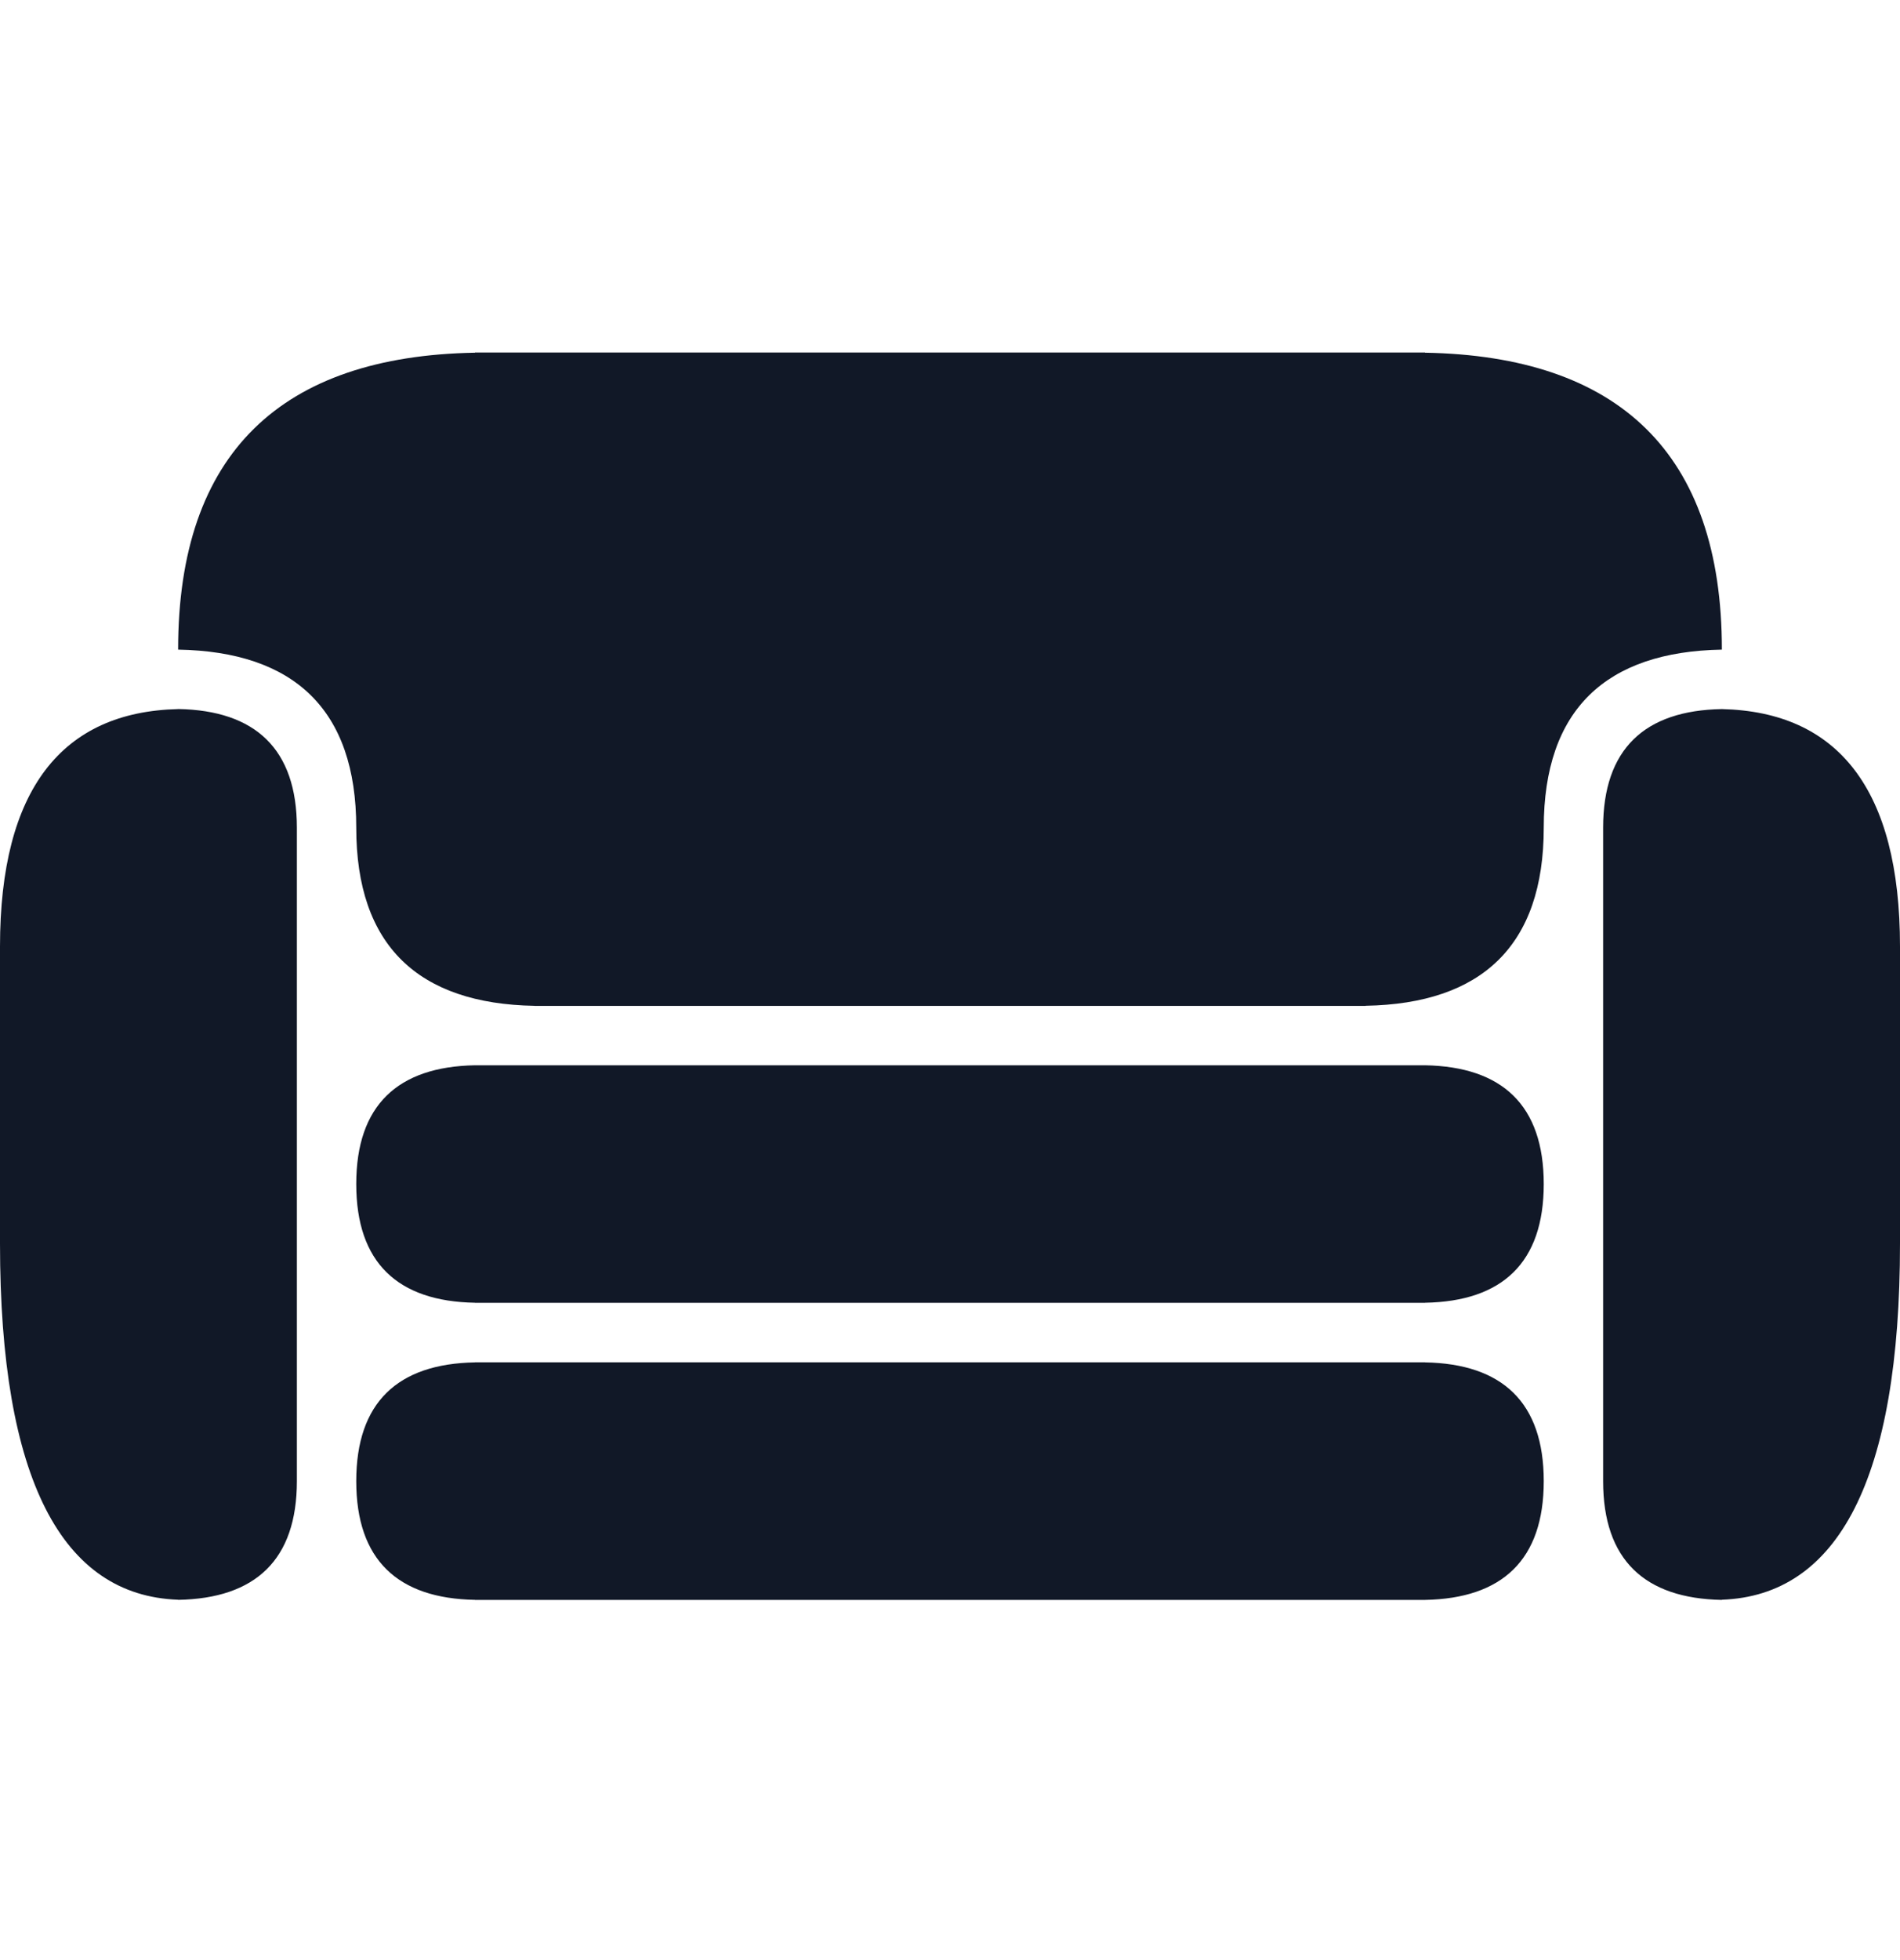 <svg xmlns="http://www.w3.org/2000/svg" width="32" height="33" fill="none" viewBox="0 0 32 33"><path fill="#111827" d="M26 19.934c0 1.326-.699 1.976-2 1.999v.001H8v-.001c-1.301-.023-2-.673-2-1.999s.699-1.976 2-1.999h16c1.301.023 2 .673 2 2m-2 3.001zH8v.001c-1.301.023-2 .673-2 2 0 1.325.699 1.975 2 1.998v.001h16c1.301-.024 2-.674 2-2s-.699-1.976-2-1.999m5-10.999c-1.301.022-2 .672-2 1.998v11c0 1.326.699 1.976 2 2v-.003c1.952-.07 3-2.019 3-5.997v-5c0-2.652-1.048-3.952-3-3.998m-26 0c-1.952.046-3 1.346-3 3.998v5c0 3.979 1.048 5.928 3 5.997v.002c1.301-.023 2-.673 2-1.999v-11c0-1.326-.699-1.976-2-1.999m26-1.002c0-3.315-1.747-4.94-5-4.997v-.003H8v.003c-3.253.057-5 1.682-5 4.997v.002c1.952.034 3 1.009 3 2.998s1.048 2.964 3 2.999v.001h14v-.002c1.952-.034 3-1.009 3-2.998s1.048-2.964 3-2.998z"/></svg>